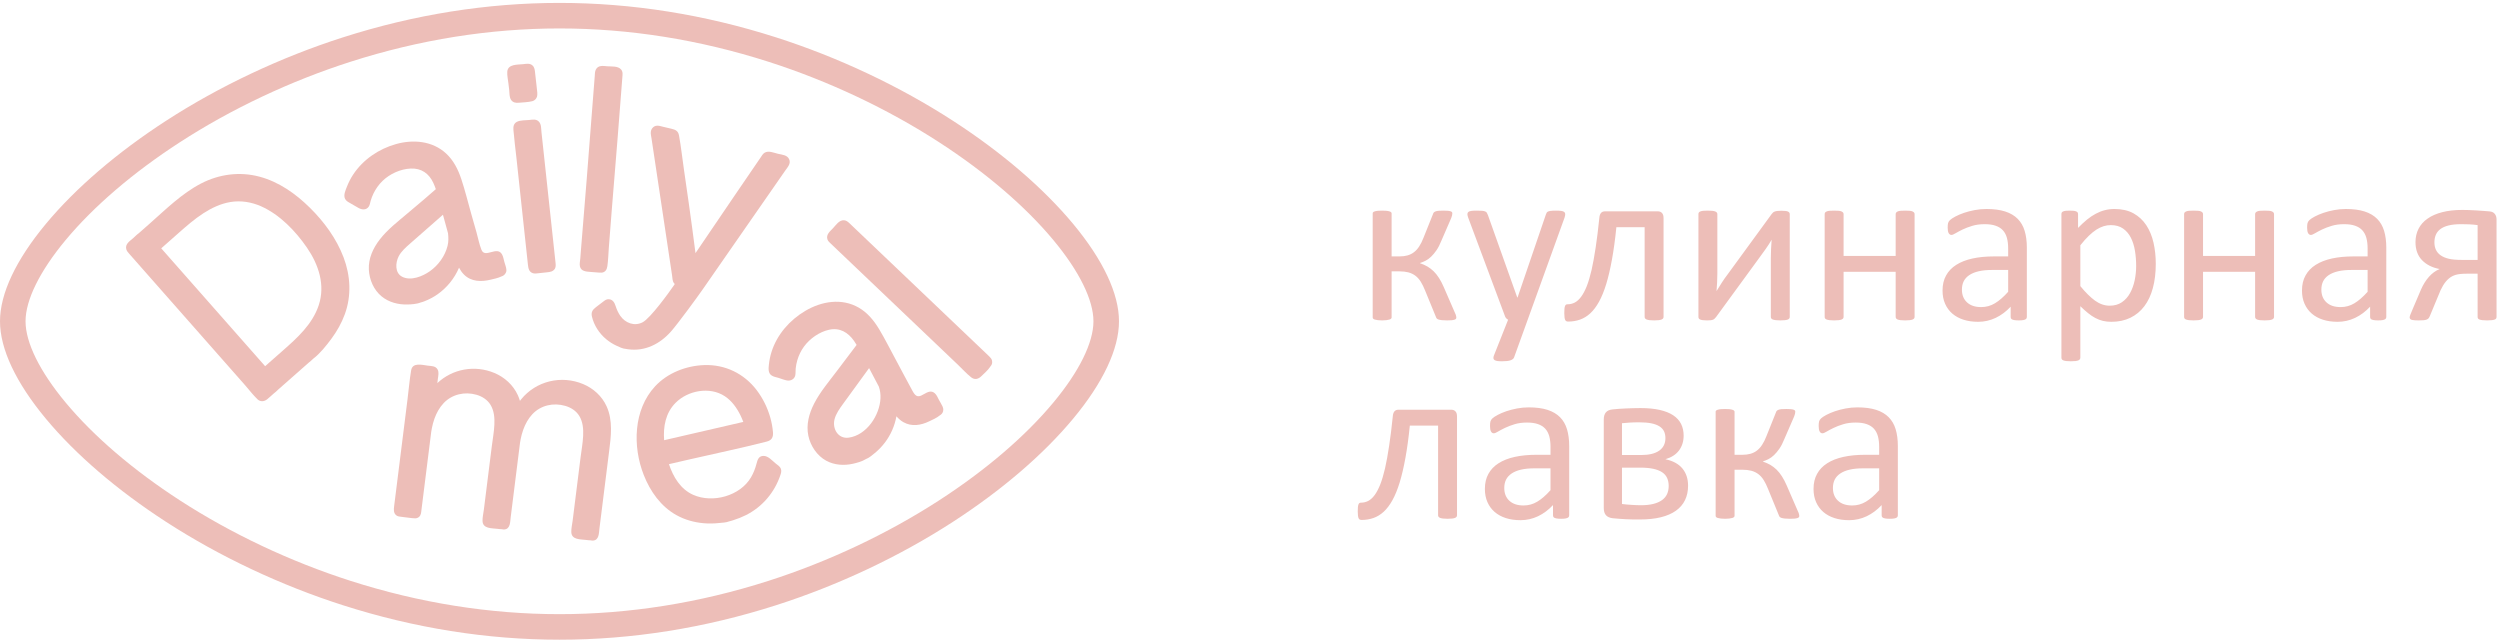 <svg width="575" height="148" viewBox="0 0 575 148" fill="none" xmlns="http://www.w3.org/2000/svg">
<path d="M71.248 47.754C67.988 44.54 64.138 41.818 59.663 40.629C55.117 39.42 50.397 40.051 46.237 42.207C41.79 44.512 38.14 48.155 34.417 51.436C33.583 52.172 32.749 52.907 31.915 53.643C31.448 53.966 31.032 54.421 30.645 54.762C29.874 55.441 28.735 56.111 29.04 57.304C29.155 57.752 29.458 58.069 29.756 58.408C30.256 58.974 30.756 59.541 31.255 60.108C32.183 61.162 33.111 62.214 34.039 63.267C37.751 67.478 41.463 71.689 45.176 75.901C48.925 80.155 52.675 84.409 56.425 88.662C57.346 89.708 58.218 90.88 59.226 91.841C59.876 92.461 60.766 92.381 61.441 91.841C61.843 91.519 62.224 91.166 62.608 90.82C62.732 90.713 62.853 90.605 62.972 90.497C63.29 90.227 63.669 89.959 63.949 89.631C64.733 88.94 65.518 88.248 66.302 87.557C67.38 86.607 68.458 85.656 69.536 84.706C70.015 84.284 70.494 83.861 70.973 83.439C71.29 83.159 71.705 82.877 72.005 82.535C73.613 81.311 75.016 79.536 76.205 77.938C77.494 76.206 78.562 74.312 79.305 72.282C80.871 68.013 80.62 63.41 79.02 59.189C77.371 54.84 74.542 51.002 71.248 47.754ZM60.971 84.213C59.079 82.067 57.187 79.921 55.296 77.775C51.584 73.563 47.871 69.352 44.16 65.141C42.303 63.035 40.447 60.929 38.591 58.824C38.089 58.254 37.587 57.684 37.085 57.115C38.436 55.923 39.784 54.729 41.135 53.538C42.936 51.951 44.743 50.368 46.764 49.061C48.661 47.834 50.734 46.848 52.977 46.469C55.374 46.064 57.849 46.468 60.06 47.452C64.36 49.367 67.997 53.159 70.623 56.993C73.291 60.89 74.846 65.564 73.307 70.206C71.851 74.598 68.353 77.728 64.987 80.693C63.652 81.87 62.316 83.047 60.98 84.224C60.977 84.22 60.974 84.217 60.971 84.213Z" fill="#EDBEB8"/>
<path d="M96.743 69.573C97.035 69.509 97.332 69.405 97.615 69.295C98.681 68.88 99.699 68.35 100.636 67.691C102.82 66.153 104.543 64.008 105.576 61.572C105.886 62.15 106.252 62.691 106.719 63.156C108.381 64.814 110.693 64.849 112.853 64.325C113.49 64.17 114.565 63.965 115.382 63.557C115.404 63.55 115.423 63.548 115.445 63.54C115.826 63.406 116.116 63.143 116.289 62.814C116.438 62.579 116.506 62.306 116.459 61.987C116.457 61.971 116.459 61.955 116.458 61.939C116.399 61.378 116.163 60.81 116.009 60.268C115.847 59.699 115.756 59.019 115.46 58.498C114.307 56.468 111.559 59.519 110.736 57.458C110.226 56.181 109.967 54.753 109.591 53.431C109.187 52.01 108.783 50.589 108.379 49.167C107.625 46.516 106.975 43.813 106.104 41.197C105.369 38.99 104.311 36.862 102.572 35.272C99.438 32.407 95.06 32.029 91.104 33.131C87.128 34.239 83.503 36.697 81.22 40.161C80.642 41.038 80.168 41.976 79.785 42.953C79.472 43.753 78.951 44.861 79.354 45.708C79.594 46.214 80.053 46.442 80.522 46.712C81.166 47.084 81.805 47.465 82.454 47.827C83.231 48.261 84.209 48.375 84.797 47.548C85.074 47.16 85.117 46.648 85.248 46.201C85.421 45.614 85.638 45.041 85.908 44.491C86.433 43.422 87.122 42.445 87.978 41.616C89.664 39.983 92.105 38.869 94.46 38.766C96.895 38.658 98.652 39.883 99.657 42.048C99.876 42.52 100.067 43.01 100.242 43.507C99.354 44.253 98.495 45.045 97.618 45.785C96.349 46.856 95.08 47.928 93.813 49.003C91.559 50.917 89.144 52.751 87.327 55.108C85.806 57.079 84.715 59.455 84.834 61.993C84.943 64.312 85.952 66.682 87.771 68.17C89.445 69.54 91.615 70.093 93.751 70.033C94.5 70.012 95.799 69.955 96.743 69.573ZM102.935 56.568C102.35 58.891 100.818 61.004 98.869 62.381C97.203 63.558 94.47 64.689 92.479 63.642C90.787 62.753 90.944 60.432 91.692 58.964C92.27 57.83 93.27 56.956 94.208 56.122C95.466 55.005 96.737 53.903 98.001 52.794C99.254 51.694 100.507 50.593 101.761 49.493C101.8 49.459 101.839 49.424 101.878 49.39C102.265 50.81 102.653 52.228 103.045 53.646C103.151 54.636 103.191 55.551 102.935 56.568Z" fill="#EDBEB8"/>
<path d="M117.117 20.703C117.193 21.409 117.129 22.34 117.535 22.955C117.956 23.595 118.606 23.695 119.311 23.632C120.298 23.544 121.401 23.525 122.364 23.29C122.523 23.252 122.667 23.19 122.802 23.115C122.843 23.094 122.876 23.064 122.914 23.039C123.051 22.946 123.172 22.836 123.271 22.703C123.278 22.692 123.289 22.683 123.296 22.672C123.355 22.588 123.401 22.492 123.443 22.393C123.446 22.386 123.449 22.379 123.452 22.372C123.471 22.326 123.498 22.287 123.512 22.238C123.53 22.178 123.532 22.121 123.543 22.063C123.547 22.046 123.549 22.028 123.552 22.011C123.564 21.932 123.578 21.853 123.579 21.777C123.592 21.623 123.594 21.466 123.578 21.305C123.389 19.391 123.287 18.755 123.081 16.843C123.008 16.164 122.992 15.488 122.43 15.017C121.814 14.502 121.064 14.681 120.329 14.759C119.039 14.898 116.803 14.706 116.673 16.489C116.61 17.356 116.844 18.323 116.936 19.188C117.036 20.117 117.017 19.773 117.117 20.703Z" fill="#EDBEB8"/>
<path d="M123.945 27.979C123.331 27.329 122.509 27.51 121.71 27.596C120.831 27.691 119.699 27.608 118.901 28.014C118.155 28.393 118.024 29.104 118.086 29.867C118.259 32.021 118.549 34.173 118.781 36.322C119.255 40.734 119.73 45.146 120.205 49.557C120.471 52.032 120.737 54.506 121.004 56.981C121.143 58.272 121.282 59.563 121.421 60.855C121.509 61.678 121.641 62.514 122.533 62.825C122.961 62.975 123.399 62.891 123.838 62.844C124.481 62.775 125.123 62.706 125.765 62.637C126.146 62.596 126.524 62.559 126.854 62.432C126.861 62.43 126.868 62.426 126.875 62.423C126.966 62.387 127.052 62.342 127.133 62.289C127.164 62.271 127.194 62.254 127.223 62.233C127.232 62.226 127.24 62.216 127.249 62.209C127.332 62.147 127.412 62.081 127.482 62C127.892 61.521 127.83 60.962 127.768 60.377C127.646 59.247 127.525 58.118 127.403 56.988C127.16 54.728 126.916 52.469 126.673 50.209C126.198 45.798 125.723 41.387 125.248 36.975C125.011 34.769 124.773 32.564 124.535 30.358C124.452 29.581 124.523 28.59 123.945 27.979Z" fill="#EDBEB8"/>
<path d="M135.724 62.537C136.421 62.592 137.118 62.652 137.816 62.7C138.216 62.727 138.595 62.745 138.954 62.537C139.358 62.303 139.587 61.876 139.641 61.424C139.657 61.361 139.683 61.305 139.693 61.24C139.895 59.833 139.92 58.378 140.031 56.961C140.249 54.163 140.467 51.364 140.685 48.566C141.13 42.861 141.574 37.877 142.019 32.173C142.241 29.321 142.464 26.468 142.686 23.616C142.795 22.21 142.905 20.805 143.015 19.399C143.07 18.695 143.138 17.991 143.179 17.287C143.208 16.802 143.191 16.389 142.867 16C142.154 15.142 140.697 15.323 139.708 15.246C138.704 15.168 137.602 14.936 137.048 15.996C136.808 16.455 136.83 17.017 136.791 17.519C136.732 18.273 136.673 19.026 136.615 19.779C136.506 21.179 136.397 22.578 136.287 23.977C135.843 29.682 135.398 35.386 134.954 41.09C134.513 46.745 134.072 51.679 133.632 57.334C133.576 58.038 133.522 58.742 133.467 59.446C133.422 60.023 133.252 60.722 133.389 61.293C133.651 62.389 134.805 62.466 135.724 62.537Z" fill="#EDBEB8"/>
<path d="M144.432 80.328C148.349 80.876 151.801 79.112 154.351 76.218C155.929 74.428 160.363 68.38 161.719 66.422C163.282 64.168 164.847 61.915 166.412 59.662C169.567 55.122 172.721 50.581 175.876 46.041C177.451 43.773 179.027 41.506 180.602 39.239C181.162 38.433 181.983 37.617 181.488 36.586C181.032 35.633 179.864 35.589 178.952 35.374C178.027 35.157 176.739 34.564 175.838 35.14C175.452 35.387 175.216 35.82 174.964 36.189C174.571 36.765 174.178 37.341 173.785 37.917C172.241 40.176 170.697 42.435 169.154 44.694C166.08 49.196 163.011 53.701 159.963 58.221C159.48 54.451 158.976 50.683 158.444 46.92C158.065 44.24 157.678 41.561 157.29 38.883C156.918 36.317 156.635 33.719 156.175 31.168C155.987 30.129 155.391 29.836 154.416 29.608C153.797 29.463 153.179 29.317 152.56 29.172C152.03 29.047 151.431 28.815 150.88 28.938C150.227 29.084 149.772 29.652 149.691 30.304C149.628 30.81 149.775 31.345 149.85 31.844C149.962 32.593 150.074 33.342 150.187 34.091C150.974 39.336 151.761 44.58 152.549 49.824C152.934 52.393 153.32 54.961 153.705 57.53L154.283 61.385C154.38 62.029 154.477 62.673 154.573 63.317C154.661 63.899 154.639 64.633 155.011 65.119C155.069 65.195 155.134 65.26 155.201 65.319C155.138 65.415 155.077 65.513 155.013 65.607C153.903 67.228 149.596 73.202 147.784 74.136C145.903 75.105 143.807 74.289 142.658 72.629C142.188 71.95 141.849 71.188 141.597 70.404C141.348 69.624 140.963 68.884 140.033 68.821C139.479 68.783 139.118 69.085 138.699 69.404C138.149 69.823 137.599 70.241 137.05 70.661C136.263 71.261 135.914 71.837 136.15 72.839C136.619 74.831 137.829 76.683 139.392 77.988C140.124 78.599 140.928 79.118 141.795 79.515C142.407 79.796 143.226 80.217 143.969 80.252C144.122 80.282 144.278 80.306 144.432 80.328Z" fill="#EDBEB8"/>
<path d="M134.123 88.336C129.105 86.243 123.317 87.608 119.872 91.835C119.773 91.955 119.684 92.082 119.59 92.206C119.458 91.763 119.298 91.326 119.103 90.896C118.043 88.566 116.062 86.763 113.711 85.781C109.19 83.892 104.078 84.832 100.586 88.115C100.628 87.782 100.669 87.45 100.711 87.117C100.799 86.412 101.01 85.618 100.634 84.957C100.176 84.148 99.211 84.2 98.397 84.099C97.079 83.935 94.881 83.289 94.563 85.173C94.196 87.354 94.011 89.583 93.736 91.778C93.172 96.288 92.607 100.798 92.042 105.308C91.733 107.777 91.424 110.247 91.114 112.717C90.96 113.952 90.805 115.187 90.65 116.422C90.558 117.161 90.479 117.966 91.116 118.504C91.48 118.812 91.932 118.82 92.384 118.877C93.025 118.957 93.665 119.037 94.306 119.116C94.614 119.155 94.911 119.198 95.198 119.198C95.587 119.263 95.99 119.195 96.322 118.937C96.859 118.52 96.861 117.863 96.939 117.238C97.081 116.111 97.222 114.983 97.363 113.855C97.645 111.6 97.928 109.345 98.21 107.09C98.534 104.504 98.858 101.917 99.182 99.33C99.246 99.048 99.275 98.753 99.33 98.476C99.477 97.733 99.672 96.996 99.928 96.282C100.398 94.971 101.09 93.715 102.053 92.702C103.993 90.662 106.904 90.026 109.58 90.793C110.892 91.169 112.097 91.927 112.818 93.109C113.655 94.478 113.779 96.131 113.705 97.697C113.628 99.343 113.323 100.972 113.119 102.605C112.87 104.585 112.622 106.565 112.374 108.545C112.133 110.471 111.892 112.398 111.651 114.324C111.53 115.287 111.41 116.251 111.289 117.214C111.184 118.054 110.962 118.958 110.981 119.805C111.023 121.631 113.082 121.468 114.403 121.633C114.756 121.677 115.118 121.72 115.465 121.723C115.626 121.764 115.794 121.79 115.97 121.779C117.398 121.691 117.326 120.034 117.458 118.986C117.7 117.05 117.942 115.114 118.185 113.178C118.657 109.407 119.12 105.635 119.603 101.866C119.663 101.592 119.692 101.307 119.745 101.038C119.892 100.297 120.086 99.562 120.34 98.849C120.807 97.539 121.493 96.279 122.449 95.261C124.385 93.199 127.294 92.572 129.979 93.342C131.297 93.719 132.511 94.478 133.236 95.665C134.072 97.034 134.196 98.687 134.122 100.253C134.045 101.899 133.74 103.528 133.536 105.161C133.288 107.141 133.04 109.12 132.792 111.1C132.551 113.026 132.309 114.952 132.068 116.879C131.947 117.842 131.827 118.805 131.706 119.768C131.601 120.608 131.379 121.512 131.399 122.359C131.441 124.184 133.498 124.023 134.819 124.188C135.171 124.233 135.534 124.276 135.881 124.28C136.042 124.32 136.209 124.346 136.385 124.335C137.813 124.247 137.742 122.591 137.873 121.542C138.116 119.605 138.358 117.67 138.601 115.733C139.097 111.766 139.582 107.796 140.093 103.83C140.536 100.397 141.001 96.711 139.519 93.451C138.458 91.119 136.476 89.317 134.123 88.336Z" fill="#EDBEB8"/>
<path d="M178.377 106.576C177.599 105.948 176.68 104.839 175.591 104.857C174.476 104.875 174.229 105.775 173.992 106.676C173.705 107.765 173.299 108.819 172.728 109.792C170.221 114.074 163.912 115.807 159.422 113.805C156.529 112.515 154.841 109.711 153.859 106.758C153.917 106.744 153.974 106.73 154.032 106.716C155.499 106.378 156.967 106.038 158.435 105.699C164.404 104.321 170.427 103.084 176.361 101.56C177.521 101.262 177.885 100.528 177.782 99.375C177.682 98.255 177.479 97.144 177.174 96.062C176.533 93.79 175.473 91.623 174.044 89.743C171.135 85.917 166.783 83.799 161.964 83.969C157.808 84.117 153.545 85.763 150.683 88.839C145.667 94.231 145.48 102.689 148.063 109.247C149.546 113.014 151.985 116.486 155.585 118.483C157.514 119.552 159.663 120.152 161.854 120.342C163.032 120.445 164.22 120.423 165.394 120.293C166.058 120.22 166.996 120.208 167.697 119.92C168.033 119.848 168.368 119.732 168.681 119.635C169.674 119.328 170.644 118.939 171.573 118.473C175.355 116.572 178.151 113.253 179.495 109.252C179.65 108.79 179.773 108.351 179.617 107.87C179.426 107.284 178.831 106.941 178.377 106.576ZM167.726 97.787C164.74 98.477 161.754 99.166 158.768 99.856C157.249 100.207 155.73 100.557 154.211 100.909C153.724 101.021 153.236 101.133 152.749 101.246C152.519 98.137 153.067 94.995 155.368 92.666C158.206 89.793 163.25 88.853 166.705 91.131C168.329 92.202 169.489 93.848 170.331 95.574C170.564 96.053 170.771 96.543 170.959 97.041C169.881 97.289 168.803 97.539 167.726 97.787Z" fill="#EDBEB8"/>
<path d="M216.954 94.167C216.951 94.09 216.942 94.012 216.927 93.934C216.923 93.917 216.921 93.9 216.917 93.883C216.889 93.758 216.852 93.634 216.796 93.51C216.55 92.977 216.228 92.467 215.947 91.951C215.677 91.454 215.445 90.844 215.017 90.46C214.196 89.72 213.368 90.164 212.551 90.622C212.148 90.848 211.637 91.182 211.153 91.135C210.489 91.07 210.086 90.291 209.8 89.773C208.481 87.386 207.239 84.95 205.934 82.552C204.699 80.282 203.545 77.946 202.212 75.73C201.027 73.76 199.55 71.938 197.534 70.77C193.596 68.489 188.946 69.287 185.181 71.521C181.637 73.624 178.74 76.918 177.472 80.875C177.163 81.839 176.951 82.841 176.846 83.849C176.753 84.732 176.622 85.813 177.489 86.372C177.97 86.682 178.651 86.789 179.19 86.957C179.788 87.144 180.405 87.402 181.023 87.51C181.834 87.652 182.696 87.23 182.899 86.387C183.022 85.878 182.952 85.296 183.007 84.775C183.075 84.128 183.197 83.49 183.378 82.866C183.708 81.737 184.216 80.67 184.911 79.72C186.269 77.862 188.45 76.332 190.71 75.837C193.133 75.305 195.043 76.441 196.413 78.385C196.627 78.688 196.82 79.01 197.018 79.328C196.984 79.376 196.95 79.427 196.915 79.473C196.398 80.157 195.88 80.84 195.363 81.524C194.392 82.805 193.422 84.087 192.454 85.37C190.641 87.773 188.631 90.132 187.251 92.823C186.084 95.096 185.377 97.688 185.923 100.239C186.421 102.567 187.906 104.803 190.019 105.956C191.913 106.989 194.135 107.128 196.214 106.654C196.95 106.486 198.259 106.162 199.166 105.585C199.907 105.317 200.647 104.655 201.182 104.221C202.052 103.515 202.836 102.697 203.516 101.807C204.868 100.035 205.783 97.937 206.179 95.749C206.644 96.279 207.162 96.751 207.778 97.098C209.7 98.186 211.821 97.824 213.73 96.899C214.372 96.589 215.474 96.126 216.209 95.499C216.243 95.478 216.275 95.466 216.308 95.443C216.745 95.14 216.955 94.701 216.956 94.234C216.957 94.212 216.955 94.189 216.954 94.167ZM195.192 100.661C192.786 100.986 191.41 98.64 191.931 96.487C192.253 95.155 193.125 93.971 193.914 92.878C194.87 91.554 195.837 90.238 196.798 88.917C197.754 87.604 198.709 86.29 199.664 84.976C199.74 84.872 199.815 84.769 199.89 84.665C200.636 86.085 201.381 87.506 202.134 88.921C202.431 89.771 202.549 90.684 202.512 91.58C202.346 95.501 199.33 100.101 195.192 100.661Z" fill="#EDBEB8"/>
<path d="M228.175 83.046C228.147 82.761 228.023 82.485 227.759 82.23C227.681 82.135 227.599 82.043 227.509 81.955C226.504 80.976 225.477 80.019 224.461 79.051C222.429 77.115 220.397 75.179 218.364 73.243C214.261 69.334 210.157 65.424 206.054 61.516C204.022 59.579 201.99 57.644 199.957 55.708C198.937 54.735 197.916 53.762 196.895 52.79C196.384 52.303 195.878 51.81 195.361 51.329C194.999 50.991 194.638 50.693 194.122 50.658C193.002 50.582 192.252 51.794 191.574 52.505C190.912 53.2 189.967 53.937 190.298 55.023C190.437 55.479 190.819 55.785 191.152 56.102C191.699 56.623 192.246 57.144 192.793 57.666C193.809 58.634 194.826 59.602 195.841 60.57C199.945 64.479 204.048 68.389 208.152 72.298C212.219 76.172 216.285 80.047 220.352 83.921C221.339 84.862 222.292 85.935 223.363 86.779C224.196 87.434 225.043 87.195 225.739 86.497C226.252 85.983 227.249 85.152 227.799 84.279C227.883 84.187 227.96 84.088 228.02 83.978C228.201 83.651 228.234 83.34 228.175 83.046Z" fill="#EDBEB8"/>
<path d="M128.684 147.132C112.05 147.132 95.281 144.461 78.842 139.194C64.532 134.61 50.468 127.976 38.171 120.009C26.951 112.741 17.404 104.549 10.561 96.32C3.652 88.012 0 80.259 0 73.9C0 67.541 3.652 59.788 10.561 51.479C17.404 43.251 26.951 35.059 38.171 27.791C50.468 19.824 64.532 13.19 78.842 8.605C95.281 3.338 112.05 0.668 128.684 0.668C145.318 0.668 162.087 3.338 178.526 8.605C192.836 13.19 206.899 19.824 219.197 27.791C230.417 35.059 239.964 43.251 246.807 51.479C253.716 59.788 257.367 67.541 257.367 73.9C257.367 80.259 253.716 88.012 246.807 96.32C239.964 104.549 230.417 112.741 219.197 120.009C206.899 127.976 192.836 134.61 178.526 139.194C162.087 144.461 145.318 147.132 128.684 147.132ZM128.684 6.542C112.659 6.542 96.493 9.119 80.634 14.2C66.811 18.628 53.233 25.032 41.365 32.721C30.636 39.671 21.546 47.457 15.078 55.235C9.143 62.373 5.875 69.001 5.875 73.9C5.875 78.799 9.143 85.427 15.078 92.564C21.546 100.343 30.636 108.129 41.365 115.079C53.233 122.767 66.811 129.172 80.634 133.6C96.493 138.681 112.659 141.257 128.684 141.257C144.709 141.257 160.876 138.681 176.734 133.6C190.556 129.172 204.135 122.767 216.003 115.079C226.732 108.129 235.822 100.343 242.29 92.564C248.225 85.427 251.493 78.799 251.493 73.9C251.493 69.001 248.225 62.373 242.29 55.235C235.822 47.457 226.732 39.671 216.003 32.721C204.135 25.032 190.556 18.628 176.734 14.2C160.876 9.119 144.709 6.542 128.684 6.542Z" fill="#EDBEB8"/>
<path d="M334.951 73.066C334.951 73.165 334.925 73.263 334.862 73.335C334.799 73.415 334.683 73.487 334.522 73.531C334.352 73.585 334.137 73.63 333.859 73.657C333.59 73.684 333.241 73.692 332.821 73.692C332.337 73.692 331.934 73.675 331.63 73.639C331.325 73.603 331.075 73.558 330.878 73.496C330.69 73.433 330.546 73.352 330.466 73.263C330.376 73.165 330.314 73.057 330.278 72.932L327.771 66.817C327.458 66.029 327.126 65.358 326.768 64.784C326.41 64.22 325.999 63.755 325.524 63.406C325.058 63.057 324.53 62.806 323.93 62.645C323.339 62.492 322.668 62.412 321.898 62.412H320.071V73.039C320.071 73.129 320.027 73.209 319.937 73.299C319.848 73.388 319.722 73.46 319.543 73.505C319.364 73.558 319.141 73.603 318.854 73.639C318.576 73.675 318.254 73.692 317.887 73.692C317.511 73.692 317.189 73.675 316.911 73.639C316.625 73.603 316.401 73.558 316.222 73.505C316.042 73.46 315.917 73.388 315.837 73.299C315.756 73.209 315.72 73.12 315.72 73.039V49.045C315.72 48.965 315.756 48.875 315.837 48.803C315.917 48.723 316.042 48.651 316.222 48.606C316.401 48.553 316.625 48.508 316.911 48.481C317.189 48.454 317.511 48.445 317.887 48.445C318.254 48.445 318.576 48.454 318.854 48.481C319.141 48.508 319.364 48.553 319.543 48.606C319.722 48.651 319.848 48.723 319.937 48.803C320.027 48.875 320.071 48.965 320.071 49.054V58.974H321.898C322.552 58.974 323.16 58.903 323.707 58.75C324.252 58.598 324.754 58.356 325.201 58.016C325.658 57.667 326.061 57.228 326.41 56.682C326.768 56.136 327.099 55.482 327.395 54.712L329.58 49.26C329.616 49.117 329.678 49 329.759 48.893C329.848 48.785 329.983 48.696 330.153 48.633C330.332 48.562 330.565 48.508 330.851 48.481C331.138 48.454 331.522 48.445 331.997 48.445C332.409 48.445 332.758 48.454 333.027 48.481C333.295 48.508 333.51 48.553 333.662 48.606C333.806 48.651 333.904 48.723 333.957 48.803C334.011 48.875 334.038 48.965 334.038 49.045C334.038 49.206 334.02 49.376 333.976 49.546C333.931 49.725 333.868 49.922 333.779 50.155L331.522 55.357C331.173 56.234 330.797 56.968 330.385 57.568C329.973 58.159 329.562 58.661 329.141 59.054C328.729 59.449 328.3 59.753 327.861 59.977C327.431 60.192 327.01 60.362 326.607 60.487V60.541C327.216 60.746 327.78 60.998 328.299 61.293C328.818 61.597 329.293 61.964 329.741 62.394C330.188 62.833 330.6 63.352 330.985 63.961C331.37 64.56 331.728 65.25 332.068 66.038L334.665 72.019C334.736 72.135 334.781 72.251 334.817 72.359C334.853 72.457 334.88 72.565 334.898 72.654C334.916 72.752 334.933 72.833 334.942 72.896C334.951 72.959 334.951 73.012 334.951 73.066ZM351.371 73.531L348.229 82.225C348.121 82.503 347.852 82.717 347.423 82.87C347.002 83.022 346.349 83.093 345.471 83.093C345.014 83.093 344.647 83.076 344.37 83.031C344.092 82.986 343.878 82.906 343.725 82.807C343.582 82.7 343.502 82.556 343.484 82.386C343.466 82.207 343.511 82.001 343.609 81.751L346.868 73.531C346.707 73.46 346.555 73.344 346.42 73.191C346.277 73.03 346.179 72.869 346.134 72.69L337.709 50.128C337.566 49.761 337.503 49.466 337.503 49.26C337.503 49.045 337.566 48.884 337.709 48.759C337.852 48.633 338.076 48.553 338.389 48.508C338.703 48.463 339.123 48.445 339.652 48.445C340.171 48.445 340.583 48.454 340.887 48.481C341.183 48.508 341.416 48.562 341.594 48.633C341.764 48.696 341.89 48.803 341.97 48.929C342.051 49.063 342.132 49.242 342.221 49.466L348.963 68.41H349.043L355.543 49.367C355.651 49.027 355.776 48.812 355.928 48.723C356.071 48.624 356.295 48.553 356.591 48.508C356.895 48.463 357.325 48.445 357.88 48.445C358.372 48.445 358.775 48.463 359.089 48.508C359.402 48.553 359.635 48.633 359.778 48.759C359.93 48.884 360.002 49.045 360.002 49.26C360.002 49.466 359.948 49.734 359.849 50.048L351.371 73.531ZM382.617 72.878C382.617 73.021 382.581 73.138 382.51 73.236C382.438 73.326 382.331 73.415 382.169 73.487C382.017 73.549 381.793 73.603 381.516 73.639C381.238 73.675 380.889 73.692 380.468 73.692C380.029 73.692 379.672 73.675 379.394 73.639C379.116 73.603 378.893 73.549 378.723 73.487C378.562 73.415 378.445 73.326 378.373 73.236C378.302 73.138 378.266 73.021 378.266 72.878V52.259H371.766C371.489 55.035 371.148 57.506 370.754 59.672C370.36 61.839 369.922 63.728 369.429 65.339C368.937 66.942 368.382 68.303 367.773 69.404C367.164 70.505 366.493 71.392 365.767 72.063C365.033 72.735 364.245 73.218 363.395 73.514C362.553 73.809 361.64 73.961 360.682 73.961C360.521 73.961 360.387 73.934 360.271 73.881C360.163 73.827 360.065 73.737 359.993 73.594C359.93 73.46 359.876 73.263 359.841 73.003C359.805 72.753 359.787 72.43 359.787 72.027C359.787 71.607 359.796 71.266 359.823 71.007C359.849 70.747 359.894 70.532 359.957 70.38C360.02 70.219 360.1 70.121 360.19 70.067C360.288 70.013 360.405 69.986 360.548 69.986C361.13 69.986 361.676 69.852 362.204 69.583C362.723 69.306 363.216 68.858 363.672 68.24C364.129 67.623 364.559 66.808 364.962 65.805C365.356 64.793 365.723 63.558 366.063 62.09C366.394 60.621 366.707 58.903 367.003 56.933C367.299 54.972 367.585 52.707 367.845 50.155C367.881 49.627 368.006 49.242 368.229 48.982C368.445 48.732 368.758 48.606 369.161 48.606H381.283C381.695 48.606 382.026 48.732 382.259 48.991C382.501 49.242 382.617 49.627 382.617 50.155V72.878ZM411.643 72.905C411.643 73.03 411.607 73.146 411.535 73.245C411.463 73.352 411.356 73.433 411.195 73.496C411.043 73.558 410.819 73.603 410.541 73.639C410.264 73.675 409.915 73.692 409.494 73.692C409.073 73.692 408.724 73.675 408.446 73.639C408.169 73.603 407.936 73.558 407.766 73.496C407.587 73.433 407.47 73.352 407.399 73.245C407.327 73.138 407.292 73.03 407.292 72.905V59.314C407.292 58.625 407.309 57.935 407.345 57.219C407.381 56.512 407.426 55.823 407.479 55.133C407.077 55.84 406.629 56.521 406.154 57.201C405.671 57.873 405.188 58.544 404.704 59.207L394.704 72.905C394.578 73.048 394.471 73.165 394.372 73.272C394.274 73.379 394.148 73.46 394.005 73.522C393.853 73.585 393.665 73.63 393.432 73.657C393.208 73.684 392.922 73.692 392.591 73.692C392.206 73.692 391.883 73.675 391.642 73.639C391.391 73.603 391.194 73.558 391.051 73.496C390.899 73.433 390.791 73.352 390.729 73.245C390.666 73.138 390.639 73.03 390.639 72.905V49.233C390.639 49.108 390.666 49 390.729 48.893C390.791 48.785 390.907 48.696 391.077 48.633C391.239 48.562 391.463 48.508 391.749 48.481C392.026 48.454 392.367 48.445 392.779 48.445C393.62 48.445 394.202 48.508 394.516 48.642C394.829 48.776 394.99 48.973 394.99 49.233V62.904C394.99 63.584 394.972 64.265 394.936 64.936C394.9 65.617 394.856 66.28 394.802 66.951C395.205 66.28 395.617 65.635 396.029 64.99C396.432 64.355 396.879 63.728 397.345 63.119L407.479 49.233C407.578 49.09 407.685 48.973 407.802 48.875C407.918 48.776 408.052 48.696 408.223 48.642C408.384 48.58 408.581 48.544 408.814 48.517C409.037 48.49 409.333 48.472 409.7 48.472C410.067 48.472 410.38 48.49 410.631 48.517C410.891 48.544 411.087 48.589 411.24 48.66C411.383 48.732 411.49 48.812 411.553 48.92C411.616 49.027 411.643 49.143 411.643 49.287V72.905ZM440.355 72.878C440.355 73.021 440.319 73.138 440.248 73.236C440.176 73.326 440.068 73.415 439.907 73.487C439.746 73.549 439.531 73.603 439.245 73.639C438.967 73.675 438.618 73.692 438.197 73.692C437.75 73.692 437.392 73.675 437.114 73.639C436.827 73.603 436.613 73.549 436.451 73.487C436.29 73.415 436.183 73.326 436.111 73.236C436.04 73.138 436.004 73.021 436.004 72.878V62.52H424.025V72.878C424.025 73.021 423.989 73.138 423.917 73.236C423.846 73.326 423.738 73.415 423.577 73.487C423.416 73.549 423.201 73.603 422.915 73.639C422.637 73.675 422.279 73.692 421.84 73.692C421.41 73.692 421.061 73.675 420.784 73.639C420.497 73.603 420.274 73.549 420.112 73.487C419.942 73.415 419.826 73.326 419.763 73.236C419.701 73.138 419.674 73.021 419.674 72.878V49.26C419.674 49.117 419.701 49 419.763 48.902C419.826 48.812 419.942 48.723 420.112 48.642C420.274 48.562 420.497 48.508 420.784 48.481C421.061 48.454 421.41 48.445 421.84 48.445C422.279 48.445 422.637 48.454 422.915 48.481C423.201 48.508 423.416 48.562 423.577 48.642C423.738 48.723 423.846 48.812 423.917 48.902C423.989 49 424.025 49.117 424.025 49.26V58.867H436.004V49.26C436.004 49.117 436.04 49 436.111 48.902C436.183 48.812 436.29 48.723 436.451 48.642C436.613 48.562 436.827 48.508 437.114 48.481C437.392 48.454 437.75 48.445 438.197 48.445C438.618 48.445 438.967 48.454 439.245 48.481C439.531 48.508 439.746 48.562 439.907 48.642C440.068 48.723 440.176 48.812 440.248 48.902C440.319 49 440.355 49.117 440.355 49.26V72.878ZM466.176 72.905C466.176 73.111 466.104 73.272 465.97 73.379C465.827 73.487 465.638 73.558 465.388 73.612C465.146 73.666 464.788 73.692 464.313 73.692C463.866 73.692 463.499 73.666 463.23 73.612C462.961 73.558 462.765 73.487 462.639 73.379C462.514 73.272 462.451 73.12 462.451 72.905V70.541C461.422 71.642 460.276 72.502 459.004 73.111C457.733 73.711 456.39 74.015 454.975 74.015C453.731 74.015 452.603 73.854 451.6 73.531C450.597 73.209 449.738 72.735 449.031 72.126C448.323 71.517 447.768 70.756 447.374 69.87C446.98 68.975 446.784 67.963 446.784 66.826C446.784 65.492 447.052 64.337 447.598 63.361C448.135 62.376 448.914 61.561 449.935 60.917C450.947 60.272 452.191 59.78 453.659 59.457C455.128 59.135 456.784 58.974 458.619 58.974H461.878V57.13C461.878 56.225 461.78 55.42 461.592 54.712C461.395 54.014 461.09 53.432 460.66 52.966C460.231 52.501 459.676 52.152 458.995 51.919C458.315 51.677 457.473 51.561 456.48 51.561C455.414 51.561 454.456 51.686 453.615 51.946C452.764 52.206 452.021 52.483 451.385 52.796C450.75 53.11 450.212 53.387 449.783 53.647C449.362 53.907 449.04 54.032 448.834 54.032C448.69 54.032 448.565 53.996 448.467 53.925C448.359 53.862 448.27 53.754 448.189 53.611C448.109 53.477 448.055 53.298 448.019 53.083C447.983 52.859 447.965 52.626 447.965 52.358C447.965 51.928 447.992 51.579 448.055 51.328C448.117 51.077 448.27 50.835 448.502 50.612C448.735 50.388 449.147 50.119 449.72 49.806C450.293 49.502 450.964 49.215 451.717 48.956C452.46 48.705 453.283 48.49 454.179 48.32C455.065 48.15 455.969 48.069 456.873 48.069C458.565 48.069 460.007 48.257 461.198 48.642C462.388 49.027 463.347 49.6 464.081 50.343C464.815 51.086 465.343 52.009 465.674 53.11C466.005 54.211 466.176 55.5 466.176 56.968V72.905ZM461.878 62.09H458.181C456.999 62.09 455.969 62.188 455.092 62.394C454.224 62.591 453.498 62.895 452.916 63.289C452.343 63.683 451.923 64.149 451.645 64.704C451.376 65.259 451.242 65.895 451.242 66.611C451.242 67.837 451.627 68.813 452.406 69.538C453.185 70.264 454.268 70.631 455.674 70.631C456.802 70.631 457.858 70.344 458.825 69.762C459.792 69.189 460.813 68.303 461.878 67.112V62.09ZM495.828 60.684C495.828 62.752 495.604 64.605 495.157 66.253C494.718 67.891 494.064 69.288 493.196 70.434C492.336 71.58 491.262 72.466 489.991 73.084C488.719 73.702 487.26 74.015 485.622 74.015C484.924 74.015 484.279 73.944 483.688 73.809C483.088 73.666 482.515 73.451 481.942 73.146C481.378 72.851 480.814 72.475 480.259 72.019C479.695 71.571 479.104 71.034 478.477 70.425V82.252C478.477 82.395 478.441 82.511 478.37 82.619C478.298 82.726 478.191 82.816 478.03 82.887C477.868 82.95 477.654 83.004 477.367 83.04C477.089 83.076 476.731 83.093 476.293 83.093C475.863 83.093 475.514 83.076 475.236 83.04C474.95 83.004 474.726 82.95 474.565 82.887C474.395 82.816 474.278 82.726 474.216 82.619C474.153 82.511 474.126 82.395 474.126 82.252V49.26C474.126 49.099 474.153 48.973 474.207 48.875C474.26 48.785 474.368 48.696 474.52 48.633C474.681 48.562 474.878 48.508 475.129 48.481C475.37 48.454 475.675 48.445 476.024 48.445C476.391 48.445 476.695 48.454 476.937 48.481C477.17 48.508 477.367 48.562 477.528 48.624C477.689 48.696 477.797 48.785 477.86 48.875C477.922 48.973 477.949 49.099 477.949 49.26V52.42C478.665 51.686 479.355 51.05 480.017 50.504C480.679 49.967 481.351 49.519 482.023 49.161C482.694 48.803 483.383 48.526 484.091 48.347C484.798 48.159 485.541 48.069 486.329 48.069C488.039 48.069 489.49 48.4 490.698 49.063C491.898 49.734 492.882 50.639 493.644 51.794C494.404 52.949 494.96 54.291 495.309 55.822C495.658 57.353 495.828 58.974 495.828 60.684ZM491.316 61.185C491.316 59.977 491.226 58.804 491.038 57.676C490.859 56.548 490.537 55.545 490.098 54.667C489.651 53.79 489.051 53.092 488.299 52.563C487.546 52.035 486.607 51.776 485.487 51.776C484.924 51.776 484.377 51.856 483.831 52.026C483.294 52.197 482.739 52.456 482.175 52.814C481.62 53.172 481.029 53.647 480.42 54.238C479.811 54.828 479.157 55.554 478.477 56.413V65.805C479.668 67.264 480.796 68.375 481.861 69.153C482.936 69.924 484.055 70.308 485.228 70.308C486.311 70.308 487.242 70.049 488.021 69.521C488.8 68.992 489.427 68.294 489.91 67.417C490.394 66.539 490.743 65.564 490.976 64.471C491.199 63.388 491.316 62.287 491.316 61.185ZM523.027 72.878C523.027 73.021 522.992 73.138 522.92 73.236C522.848 73.326 522.741 73.415 522.58 73.487C522.419 73.549 522.204 73.603 521.917 73.639C521.64 73.675 521.291 73.692 520.869 73.692C520.422 73.692 520.064 73.675 519.786 73.639C519.5 73.603 519.285 73.549 519.124 73.487C518.963 73.415 518.855 73.326 518.784 73.236C518.712 73.138 518.676 73.021 518.676 72.878V62.52H506.697V72.878C506.697 73.021 506.661 73.138 506.59 73.236C506.518 73.326 506.411 73.415 506.249 73.487C506.088 73.549 505.873 73.603 505.587 73.639C505.309 73.675 504.951 73.692 504.512 73.692C504.083 73.692 503.733 73.675 503.456 73.639C503.17 73.603 502.946 73.549 502.784 73.487C502.614 73.415 502.498 73.326 502.436 73.236C502.373 73.138 502.346 73.021 502.346 72.878V49.26C502.346 49.117 502.373 49 502.436 48.902C502.498 48.812 502.614 48.723 502.784 48.642C502.946 48.562 503.17 48.508 503.456 48.481C503.733 48.454 504.083 48.445 504.512 48.445C504.951 48.445 505.309 48.454 505.587 48.481C505.873 48.508 506.088 48.562 506.249 48.642C506.411 48.723 506.518 48.812 506.59 48.902C506.661 49 506.697 49.117 506.697 49.26V58.867H518.676V49.26C518.676 49.117 518.712 49 518.784 48.902C518.855 48.812 518.963 48.723 519.124 48.642C519.285 48.562 519.5 48.508 519.786 48.481C520.064 48.454 520.422 48.445 520.869 48.445C521.291 48.445 521.64 48.454 521.917 48.481C522.204 48.508 522.419 48.562 522.58 48.642C522.741 48.723 522.848 48.812 522.92 48.902C522.992 49 523.027 49.117 523.027 49.26V72.878ZM548.848 72.905C548.848 73.111 548.776 73.272 548.642 73.379C548.499 73.487 548.311 73.558 548.06 73.612C547.818 73.666 547.46 73.692 546.986 73.692C546.538 73.692 546.171 73.666 545.902 73.612C545.634 73.558 545.437 73.487 545.312 73.379C545.186 73.272 545.123 73.12 545.123 72.905V70.541C544.094 71.642 542.948 72.502 541.677 73.111C540.405 73.711 539.062 74.015 537.648 74.015C536.403 74.015 535.275 73.854 534.272 73.531C533.27 73.209 532.41 72.735 531.703 72.126C530.996 71.517 530.441 70.756 530.046 69.87C529.653 68.975 529.456 67.963 529.456 66.826C529.456 65.492 529.724 64.337 530.27 63.361C530.808 62.376 531.587 61.561 532.607 60.917C533.619 60.272 534.863 59.78 536.332 59.457C537.8 59.135 539.456 58.974 541.292 58.974H544.55V57.13C544.55 56.225 544.452 55.42 544.264 54.712C544.067 54.014 543.762 53.432 543.333 52.966C542.903 52.501 542.348 52.152 541.667 51.919C540.987 51.677 540.145 51.561 539.152 51.561C538.086 51.561 537.129 51.686 536.287 51.946C535.436 52.206 534.693 52.483 534.058 52.796C533.422 53.11 532.885 53.387 532.455 53.647C532.034 53.907 531.712 54.032 531.506 54.032C531.363 54.032 531.237 53.996 531.139 53.925C531.031 53.862 530.942 53.754 530.861 53.611C530.781 53.477 530.727 53.298 530.691 53.083C530.655 52.859 530.638 52.626 530.638 52.358C530.638 51.928 530.664 51.579 530.727 51.328C530.79 51.077 530.942 50.835 531.175 50.612C531.407 50.388 531.819 50.119 532.392 49.806C532.965 49.502 533.637 49.215 534.389 48.956C535.132 48.705 535.955 48.49 536.851 48.32C537.737 48.15 538.642 48.069 539.546 48.069C541.238 48.069 542.679 48.257 543.87 48.642C545.061 49.027 546.019 49.6 546.753 50.343C547.487 51.086 548.015 52.009 548.347 53.11C548.678 54.211 548.848 55.5 548.848 56.968V72.905ZM544.55 62.09H540.853C539.671 62.09 538.642 62.188 537.764 62.394C536.896 62.591 536.17 62.895 535.588 63.289C535.015 63.683 534.595 64.149 534.317 64.704C534.049 65.259 533.914 65.895 533.914 66.611C533.914 67.837 534.299 68.813 535.078 69.538C535.857 70.264 536.94 70.631 538.346 70.631C539.474 70.631 540.531 70.344 541.497 69.762C542.465 69.189 543.485 68.303 544.55 67.112V62.09ZM574.203 72.878C574.203 73.021 574.176 73.138 574.114 73.245C574.051 73.352 573.943 73.433 573.782 73.496C573.621 73.558 573.406 73.603 573.12 73.639C572.842 73.675 572.475 73.692 572.019 73.692C571.589 73.692 571.24 73.675 570.962 73.639C570.675 73.603 570.452 73.558 570.291 73.496C570.12 73.433 570.004 73.352 569.941 73.245C569.879 73.146 569.852 73.021 569.852 72.878V62.949H567.363C566.279 62.949 565.438 63.038 564.829 63.209C564.229 63.388 563.683 63.674 563.208 64.086C562.725 64.498 562.295 65.026 561.911 65.662C561.525 66.297 561.158 67.076 560.809 68.007L558.893 72.618C558.804 72.842 558.714 73.03 558.607 73.165C558.499 73.308 558.347 73.415 558.15 73.496C557.953 73.576 557.693 73.63 557.389 73.657C557.085 73.684 556.709 73.692 556.252 73.692C555.93 73.692 555.634 73.684 555.384 73.666C555.133 73.648 554.918 73.621 554.739 73.576C554.569 73.531 554.435 73.46 554.354 73.362C554.265 73.272 554.22 73.146 554.22 73.012C554.22 72.887 554.265 72.69 554.363 72.421C554.462 72.153 554.658 71.678 554.954 70.998L556.843 66.566C557.335 65.447 557.935 64.48 558.651 63.674C559.368 62.86 560.191 62.26 561.123 61.875C559.421 61.561 558.079 60.881 557.067 59.842C556.064 58.795 555.563 57.416 555.563 55.697C555.563 54.56 555.796 53.531 556.27 52.608C556.745 51.686 557.434 50.907 558.356 50.272C559.269 49.627 560.397 49.135 561.74 48.794C563.074 48.454 564.605 48.284 566.342 48.284C566.754 48.284 567.247 48.293 567.793 48.311C568.348 48.329 568.912 48.356 569.493 48.392C570.085 48.427 570.648 48.463 571.204 48.508C571.75 48.553 572.224 48.589 572.627 48.624C573.155 48.678 573.549 48.866 573.809 49.206C574.069 49.538 574.203 49.949 574.203 50.433V72.878ZM569.852 51.776C569.225 51.686 568.58 51.623 567.918 51.597C567.264 51.57 566.655 51.561 566.092 51.561C564.91 51.561 563.925 51.659 563.137 51.865C562.34 52.062 561.713 52.358 561.23 52.733C560.756 53.11 560.415 53.557 560.218 54.068C560.013 54.569 559.914 55.133 559.914 55.751C559.914 56.377 560.03 56.951 560.263 57.452C560.505 57.953 560.854 58.374 561.338 58.714C561.812 59.054 562.43 59.323 563.173 59.502C563.925 59.69 564.963 59.78 566.307 59.78H569.852V51.776ZM335.112 118.505C335.112 118.648 335.077 118.765 335.005 118.863C334.933 118.953 334.826 119.042 334.665 119.114C334.513 119.176 334.289 119.231 334.011 119.266C333.734 119.302 333.384 119.32 332.964 119.32C332.525 119.32 332.167 119.302 331.89 119.266C331.612 119.231 331.388 119.176 331.218 119.114C331.057 119.042 330.941 118.953 330.869 118.863C330.797 118.765 330.761 118.648 330.761 118.505V97.886H324.261C323.984 100.662 323.644 103.133 323.25 105.3C322.856 107.466 322.417 109.355 321.925 110.967C321.432 112.57 320.877 113.93 320.268 115.031C319.659 116.132 318.988 117.019 318.263 117.69C317.529 118.362 316.741 118.845 315.891 119.141C315.049 119.436 314.136 119.588 313.178 119.588C313.017 119.588 312.882 119.562 312.766 119.508C312.658 119.454 312.56 119.365 312.488 119.221C312.425 119.087 312.372 118.89 312.336 118.63C312.3 118.38 312.282 118.057 312.282 117.654C312.282 117.234 312.291 116.894 312.318 116.634C312.345 116.374 312.39 116.159 312.452 116.007C312.515 115.846 312.596 115.748 312.685 115.694C312.784 115.64 312.9 115.613 313.043 115.613C313.625 115.613 314.172 115.479 314.7 115.211C315.219 114.933 315.711 114.485 316.168 113.867C316.625 113.25 317.054 112.435 317.457 111.432C317.851 110.42 318.218 109.185 318.559 107.717C318.89 106.249 319.203 104.53 319.499 102.56C319.794 100.599 320.081 98.334 320.34 95.782C320.376 95.254 320.501 94.869 320.725 94.61C320.94 94.359 321.253 94.234 321.656 94.234H333.779C334.19 94.234 334.522 94.359 334.755 94.619C334.996 94.869 335.112 95.254 335.112 95.782V118.505ZM360.915 118.532C360.915 118.738 360.843 118.899 360.709 119.006C360.566 119.114 360.378 119.186 360.127 119.239C359.885 119.293 359.527 119.32 359.053 119.32C358.605 119.32 358.238 119.293 357.97 119.239C357.701 119.186 357.504 119.114 357.379 119.006C357.253 118.899 357.191 118.747 357.191 118.532V116.168C356.161 117.27 355.015 118.129 353.744 118.738C352.472 119.338 351.129 119.642 349.715 119.642C348.47 119.642 347.342 119.481 346.34 119.159C345.337 118.836 344.477 118.362 343.77 117.753C343.063 117.144 342.508 116.383 342.114 115.497C341.72 114.602 341.523 113.59 341.523 112.453C341.523 111.119 341.791 109.964 342.337 108.988C342.875 108.003 343.654 107.189 344.674 106.544C345.686 105.899 346.93 105.407 348.399 105.085C349.867 104.762 351.523 104.601 353.359 104.601H356.618V102.757C356.618 101.853 356.519 101.047 356.331 100.339C356.134 99.641 355.83 99.059 355.4 98.594C354.97 98.128 354.415 97.779 353.735 97.546C353.054 97.304 352.213 97.188 351.219 97.188C350.153 97.188 349.196 97.313 348.354 97.573C347.503 97.833 346.76 98.11 346.125 98.424C345.489 98.737 344.952 99.015 344.522 99.274C344.101 99.534 343.779 99.659 343.573 99.659C343.43 99.659 343.305 99.623 343.206 99.552C343.099 99.489 343.009 99.382 342.929 99.238C342.848 99.104 342.794 98.925 342.758 98.71C342.723 98.486 342.705 98.253 342.705 97.985C342.705 97.555 342.732 97.206 342.794 96.955C342.857 96.705 343.009 96.463 343.242 96.239C343.475 96.015 343.886 95.746 344.46 95.433C345.033 95.129 345.704 94.842 346.456 94.583C347.199 94.332 348.023 94.117 348.918 93.947C349.804 93.777 350.709 93.696 351.613 93.696C353.305 93.696 354.746 93.884 355.937 94.269C357.128 94.654 358.086 95.228 358.82 95.971C359.554 96.714 360.082 97.636 360.414 98.737C360.745 99.838 360.915 101.127 360.915 102.596V118.532ZM356.618 107.717H352.92C351.738 107.717 350.709 107.815 349.831 108.021C348.963 108.218 348.238 108.522 347.656 108.917C347.083 109.31 346.662 109.776 346.384 110.331C346.116 110.886 345.982 111.522 345.982 112.238C345.982 113.464 346.366 114.44 347.145 115.166C347.924 115.891 349.008 116.258 350.413 116.258C351.541 116.258 352.598 115.971 353.564 115.389C354.532 114.816 355.552 113.93 356.618 112.74V107.717Z" fill="#EDBEB8"/>
<path d="M388.258 111.71C388.258 112.954 388.025 114.064 387.55 115.031C387.076 116.007 386.378 116.813 385.446 117.476C384.524 118.129 383.37 118.63 381.991 118.971C380.603 119.311 378.991 119.481 377.156 119.481C376.583 119.481 376.019 119.481 375.482 119.472C374.936 119.463 374.407 119.445 373.906 119.418C373.396 119.392 372.894 119.356 372.393 119.32C371.901 119.293 371.399 119.248 370.916 119.195C370.208 119.105 369.698 118.872 369.367 118.496C369.036 118.12 368.866 117.565 368.866 116.831V96.508C368.866 95.791 369.027 95.236 369.349 94.852C369.671 94.466 370.173 94.243 370.835 94.171C371.292 94.117 371.775 94.073 372.294 94.037C372.805 94.01 373.333 93.974 373.879 93.947C374.425 93.92 374.98 93.902 375.562 93.884C376.135 93.867 376.717 93.857 377.317 93.857C379.018 93.857 380.486 94.001 381.722 94.278C382.967 94.556 383.996 94.968 384.82 95.505C385.643 96.051 386.252 96.714 386.646 97.501C387.04 98.289 387.237 99.185 387.237 100.196C387.237 101.521 386.879 102.658 386.172 103.607C385.465 104.547 384.417 105.219 383.038 105.622C384.766 105.989 386.073 106.696 386.951 107.744C387.819 108.8 388.258 110.116 388.258 111.71ZM383.047 100.76C383.047 100.187 382.939 99.677 382.734 99.22C382.519 98.773 382.179 98.388 381.695 98.074C381.212 97.761 380.585 97.528 379.824 97.367C379.063 97.215 378.141 97.134 377.049 97.134C376.225 97.134 375.473 97.152 374.792 97.197C374.103 97.242 373.53 97.295 373.056 97.34V104.655H377.469C379.278 104.655 380.657 104.324 381.615 103.652C382.572 102.98 383.047 102.014 383.047 100.76ZM383.799 111.772C383.799 111.074 383.674 110.456 383.432 109.928C383.19 109.391 382.796 108.952 382.268 108.603C381.731 108.254 381.05 107.994 380.218 107.815C379.394 107.645 378.409 107.556 377.272 107.556H373.056V115.918C373.387 115.971 373.736 116.007 374.094 116.034C374.452 116.061 374.819 116.088 375.195 116.115C375.571 116.142 375.938 116.159 376.314 116.177C376.69 116.195 377.04 116.204 377.353 116.204C378.49 116.204 379.457 116.106 380.263 115.9C381.069 115.703 381.731 115.408 382.268 115.022C382.796 114.637 383.19 114.172 383.432 113.626C383.674 113.071 383.799 112.453 383.799 111.772ZM413.828 118.693C413.828 118.792 413.801 118.89 413.738 118.962C413.675 119.042 413.559 119.114 413.398 119.159C413.228 119.212 413.013 119.257 412.735 119.284C412.467 119.311 412.117 119.32 411.697 119.32C411.213 119.32 410.81 119.302 410.506 119.266C410.202 119.231 409.951 119.186 409.754 119.123C409.566 119.06 409.423 118.98 409.342 118.89C409.252 118.792 409.19 118.684 409.154 118.559L406.647 112.444C406.334 111.656 406.002 110.985 405.645 110.412C405.286 109.847 404.875 109.382 404.4 109.033C403.934 108.684 403.406 108.433 402.806 108.272C402.215 108.119 401.544 108.039 400.774 108.039H398.948V118.666C398.948 118.756 398.903 118.836 398.813 118.926C398.724 119.015 398.598 119.087 398.42 119.132C398.24 119.186 398.017 119.231 397.73 119.266C397.452 119.302 397.13 119.32 396.763 119.32C396.387 119.32 396.065 119.302 395.787 119.266C395.501 119.231 395.277 119.186 395.098 119.132C394.919 119.087 394.794 119.015 394.713 118.926C394.632 118.836 394.597 118.747 394.597 118.666V94.672C394.597 94.592 394.632 94.502 394.713 94.43C394.794 94.35 394.919 94.278 395.098 94.234C395.277 94.18 395.501 94.135 395.787 94.108C396.065 94.081 396.387 94.073 396.763 94.073C397.13 94.073 397.452 94.081 397.73 94.108C398.017 94.135 398.24 94.18 398.42 94.234C398.598 94.278 398.724 94.35 398.813 94.43C398.903 94.502 398.948 94.592 398.948 94.681V104.601H400.774C401.428 104.601 402.037 104.53 402.583 104.377C403.129 104.225 403.63 103.984 404.078 103.643C404.534 103.294 404.937 102.855 405.286 102.309C405.645 101.763 405.976 101.11 406.271 100.339L408.456 94.887C408.492 94.744 408.554 94.627 408.635 94.52C408.724 94.413 408.859 94.323 409.029 94.26C409.208 94.189 409.441 94.135 409.727 94.108C410.014 94.081 410.398 94.073 410.873 94.073C411.285 94.073 411.634 94.081 411.903 94.108C412.171 94.135 412.386 94.18 412.538 94.234C412.682 94.278 412.78 94.35 412.834 94.43C412.888 94.502 412.914 94.592 412.914 94.672C412.914 94.833 412.896 95.003 412.852 95.174C412.807 95.353 412.744 95.549 412.655 95.782L410.398 100.984C410.049 101.861 409.674 102.596 409.262 103.196C408.85 103.786 408.438 104.288 408.017 104.682C407.605 105.076 407.176 105.38 406.737 105.604C406.307 105.819 405.886 105.989 405.483 106.114V106.168C406.092 106.374 406.656 106.625 407.176 106.92C407.695 107.224 408.169 107.591 408.617 108.021C409.065 108.46 409.476 108.979 409.861 109.588C410.247 110.188 410.604 110.877 410.945 111.665L413.541 117.646C413.613 117.762 413.658 117.879 413.693 117.986C413.729 118.084 413.756 118.192 413.774 118.281C413.792 118.38 413.809 118.46 413.819 118.523C413.828 118.586 413.828 118.639 413.828 118.693ZM436.505 118.532C436.505 118.738 436.434 118.899 436.3 119.006C436.156 119.114 435.968 119.186 435.718 119.239C435.476 119.293 435.118 119.32 434.643 119.32C434.195 119.32 433.828 119.293 433.56 119.239C433.291 119.186 433.094 119.114 432.969 119.006C432.844 118.899 432.781 118.747 432.781 118.532V116.168C431.751 117.27 430.605 118.129 429.334 118.738C428.062 119.338 426.72 119.642 425.305 119.642C424.061 119.642 422.932 119.481 421.93 119.159C420.927 118.836 420.068 118.362 419.36 117.753C418.653 117.144 418.098 116.383 417.704 115.497C417.31 114.602 417.113 113.59 417.113 112.453C417.113 111.119 417.381 109.964 417.928 108.988C418.465 108.003 419.244 107.189 420.265 106.544C421.276 105.899 422.521 105.407 423.989 105.085C425.457 104.762 427.113 104.601 428.949 104.601H432.208V102.757C432.208 101.853 432.109 101.047 431.921 100.339C431.724 99.641 431.42 99.059 430.99 98.594C430.56 98.128 430.005 97.779 429.325 97.546C428.644 97.304 427.803 97.188 426.809 97.188C425.744 97.188 424.786 97.313 423.944 97.573C423.094 97.833 422.35 98.11 421.715 98.424C421.079 98.737 420.542 99.015 420.112 99.274C419.692 99.534 419.369 99.659 419.163 99.659C419.02 99.659 418.895 99.623 418.796 99.552C418.689 99.489 418.599 99.382 418.519 99.238C418.438 99.104 418.385 98.925 418.349 98.71C418.313 98.486 418.295 98.253 418.295 97.985C418.295 97.555 418.322 97.206 418.385 96.955C418.447 96.705 418.599 96.463 418.832 96.239C419.065 96.015 419.476 95.746 420.05 95.433C420.623 95.129 421.294 94.842 422.046 94.583C422.789 94.332 423.613 94.117 424.508 93.947C425.394 93.777 426.299 93.696 427.203 93.696C428.895 93.696 430.337 93.884 431.528 94.269C432.718 94.654 433.676 95.228 434.41 95.971C435.144 96.714 435.673 97.636 436.004 98.737C436.335 99.838 436.505 101.127 436.505 102.596V118.532ZM432.208 107.717H428.51C427.328 107.717 426.299 107.815 425.421 108.021C424.553 108.218 423.828 108.522 423.246 108.917C422.673 109.31 422.252 109.776 421.974 110.331C421.706 110.886 421.572 111.522 421.572 112.238C421.572 113.464 421.957 114.44 422.736 115.166C423.515 115.891 424.598 116.258 426.003 116.258C427.132 116.258 428.188 115.971 429.155 115.389C430.122 114.816 431.142 113.93 432.208 112.74V107.717Z" fill="#EDBEB8"/>
</svg>
